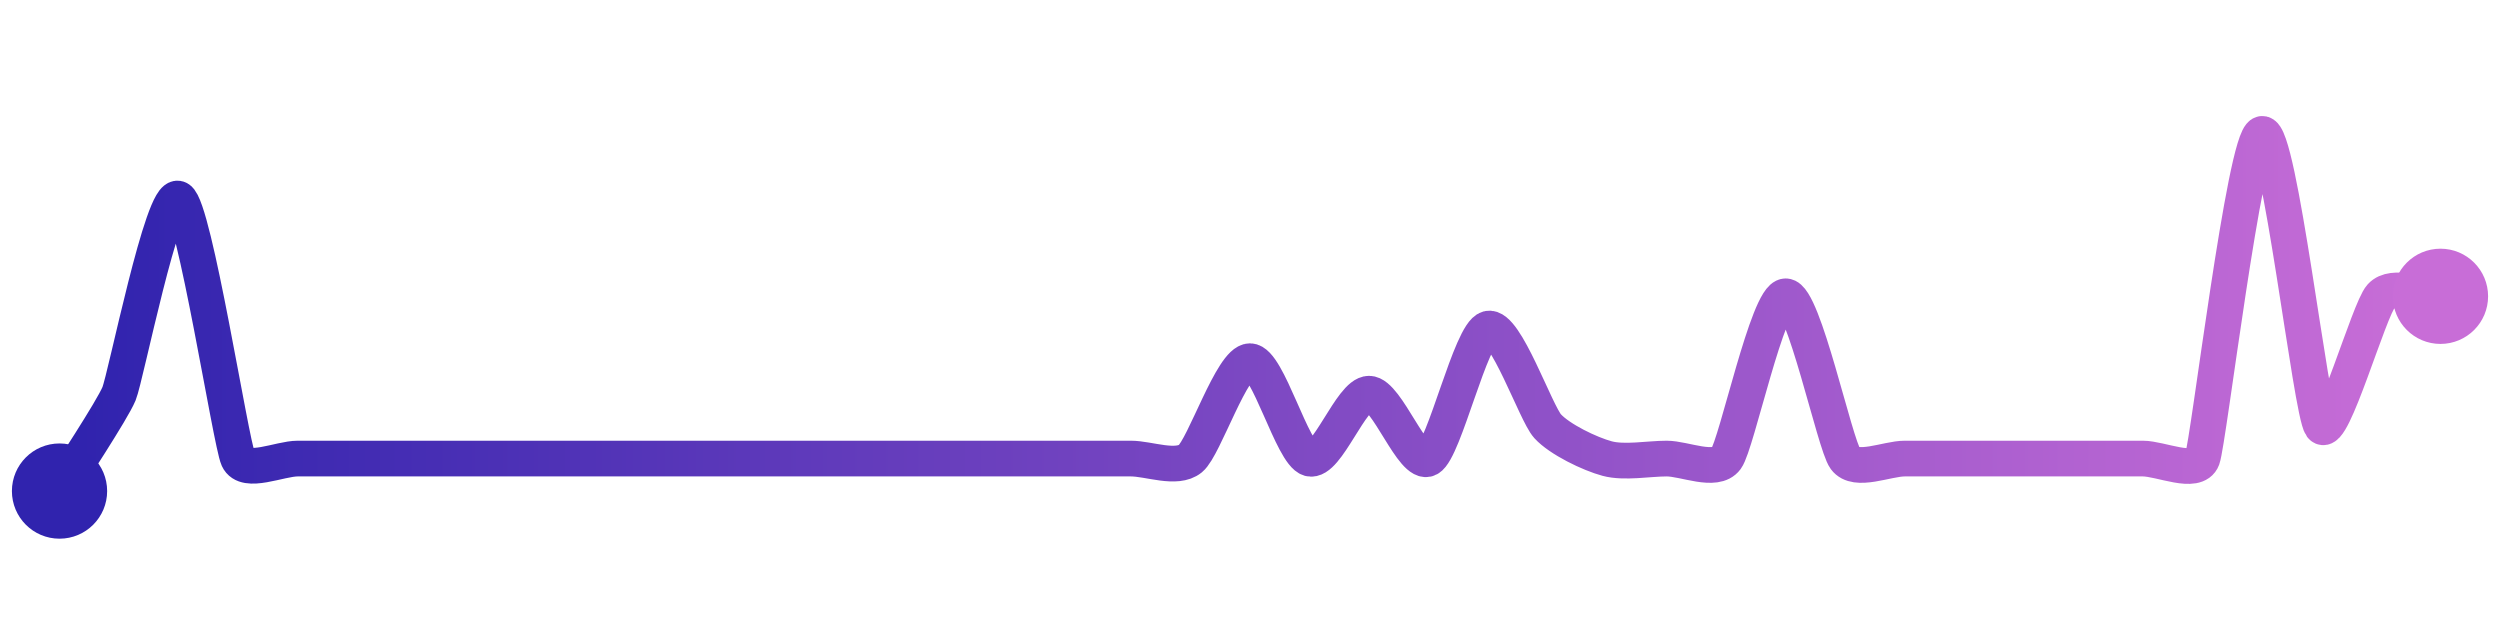 <svg width="200" height="50" viewBox="0 0 210 50" xmlns="http://www.w3.org/2000/svg">
    <defs>
        <linearGradient x1="0%" y1="0%" x2="100%" y2="0%" id="a">
            <stop stop-color="#3023AE" offset="0%"/>
            <stop stop-color="#C86DD7" offset="100%"/>
        </linearGradient>
    </defs>
    <path stroke="url(#a)"
          stroke-width="3"
          stroke-linejoin="round"
          stroke-linecap="round"
          d="M5 40 C 5.78 38.72, 9.43 33.21, 10 31.82 S 13.68 14.73, 15 15.45 S 19.38 35.91, 20 37.27 S 23.5 37.27, 25 37.27 S 28.5 37.27, 30 37.27 S 33.5 37.27, 35 37.27 S 38.5 37.27, 40 37.27 S 43.5 37.27, 45 37.27 S 48.5 37.27, 50 37.27 S 53.5 37.27, 55 37.27 S 58.5 37.27, 60 37.27 S 63.5 37.27, 65 37.27 S 68.5 37.27, 70 37.27 S 73.5 37.27, 75 37.27 S 78.5 37.27, 80 37.27 S 83.5 37.27, 85 37.27 S 88.5 37.27, 90 37.27 S 93.5 37.27, 95 37.27 S 98.84 38.22, 100 37.27 S 103.5 29.09, 105 29.09 S 108.55 36.87, 110 37.27 S 113.5 31.82, 115 31.82 S 118.68 37.99, 120 37.27 S 123.55 26.75, 125 26.36 S 128.99 33.44, 130 34.55 S 133.55 36.88, 135 37.27 S 138.5 37.27, 140 37.27 S 144.11 38.48, 145 37.27 S 148.5 23.64, 150 23.64 S 154.11 36.06, 155 37.27 S 158.5 37.27, 160 37.27 S 163.5 37.27, 165 37.27 S 168.5 37.27, 170 37.27 S 173.5 37.27, 175 37.27 S 178.5 37.27, 180 37.27 S 184.48 38.68, 185 37.27 S 188.55 10.39, 190 10 S 194.11 33.34, 195 34.55 S 198.99 24.75, 200 23.64 S 203.5 23.64, 205 23.64"
          fill="none"/>
    <circle r="4" cx="5" cy="40" fill="#3023AE"/>
    <circle r="4" cx="205" cy="23.64" fill="#C86DD7"/>      
</svg>